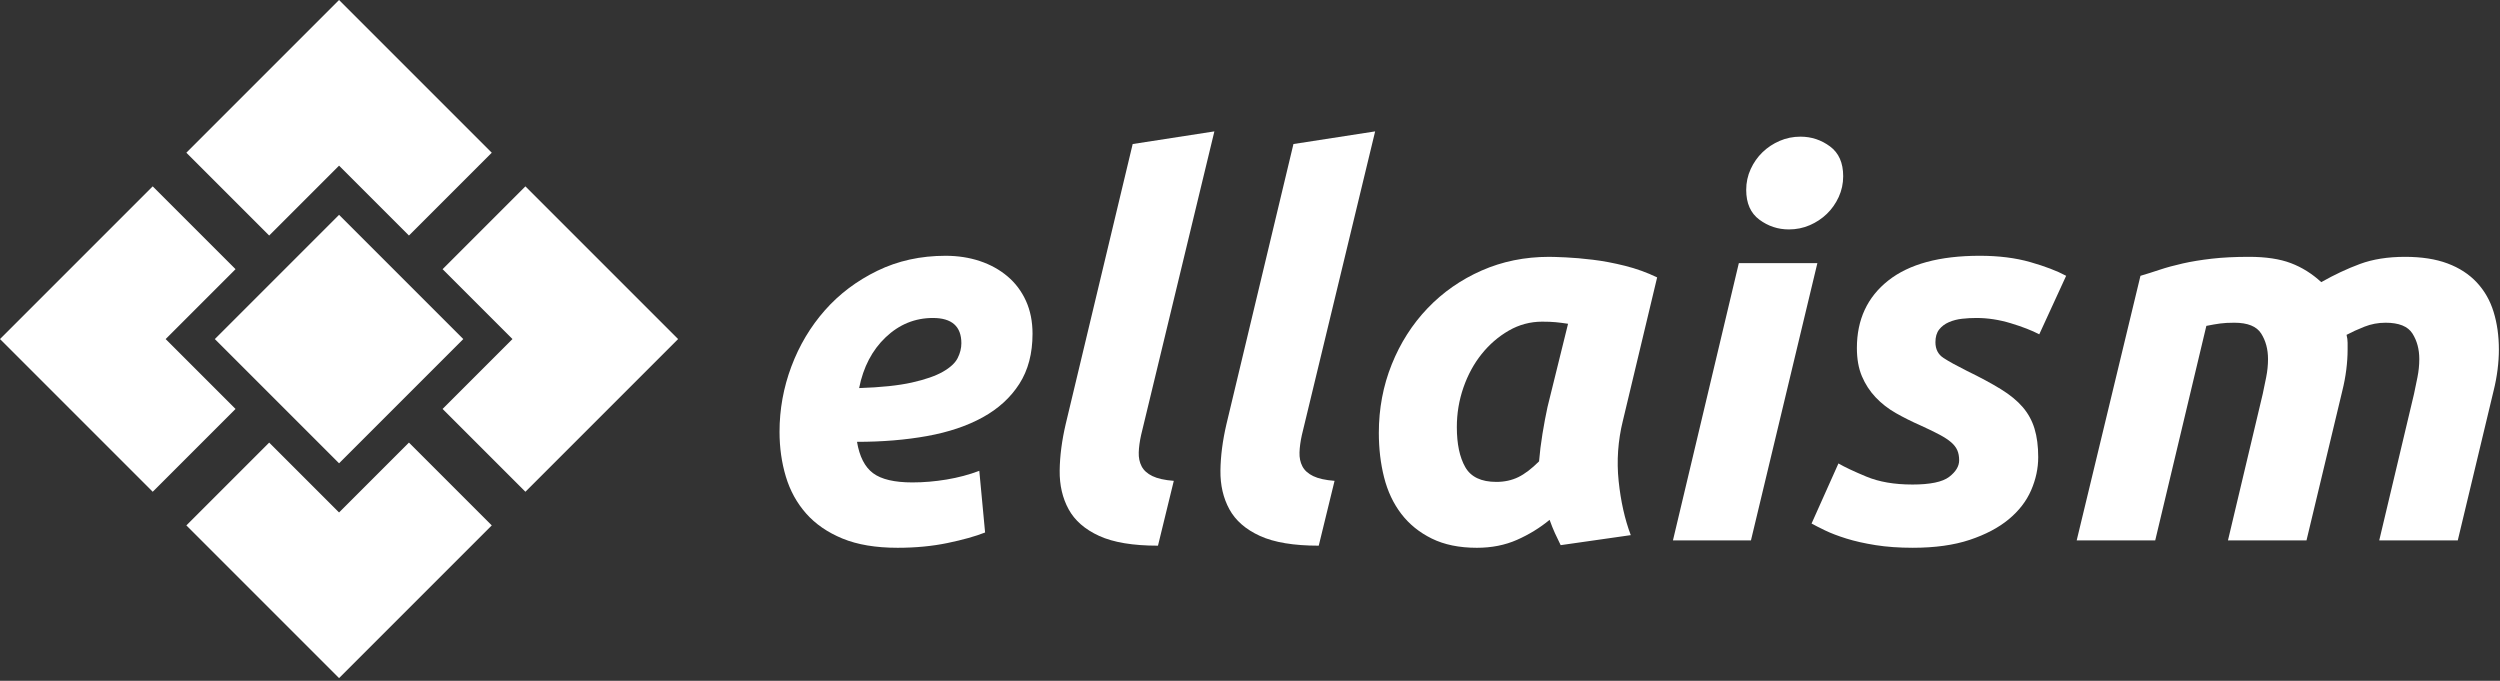<?xml version="1.0" encoding="UTF-8" standalone="no"?><!DOCTYPE svg PUBLIC "-//W3C//DTD SVG 1.1//EN" "http://www.w3.org/Graphics/SVG/1.1/DTD/svg11.dtd"><svg width="683" height="186" viewBox="0 0 683 186" version="1.1" xmlns="http://www.w3.org/2000/svg" xmlns:xlink="http://www.w3.org/1999/xlink" xml:space="preserve" xmlns:serif="http://www.serif.com/" style="fill-rule:evenodd;clip-rule:evenodd;stroke-linejoin:round;stroke-miterlimit:2;"><rect x="0" y="0" width="683" height="186" fill="#333333" stroke="none"/><g><path d="M126.572,92.631l-33.941,-33.941l-33.941,33.941l33.941,33.941l33.941,-33.941Z" style="fill:#fff;"/><path d="M111.723,64.347l-19.092,-19.092l-19.092,19.092l-22.627,-22.628l19.963,-19.963l21.756,-21.756l41.719,41.719l-22.627,22.628Z" style="fill:#fff;"/><path d="M120.915,111.723l19.092,-19.092l-19.092,-19.092l22.628,-22.627l19.963,19.963l21.756,21.756l-41.719,41.719l-22.628,-22.627Z" style="fill:#fff;"/><path d="M73.539,120.915l19.092,19.092l19.092,-19.092l22.627,22.628l-19.963,19.963l-21.756,21.756l-41.719,-41.719l22.627,-22.628Z" style="fill:#fff;"/><path d="M64.347,73.539l-19.092,19.092l19.092,19.092l-22.628,22.627l-19.963,-19.963l-21.756,-21.756l41.719,-41.719l22.628,22.627Z" style="fill:#fff;"/></g><g><path d="M212.967,117.975c0,-6.144 1.08,-12.096 3.24,-17.856c2.16,-5.76 5.208,-10.872 9.144,-15.336c3.936,-4.464 8.712,-8.064 14.328,-10.8c5.616,-2.736 11.832,-4.104 18.648,-4.104c3.36,0 6.48,0.48 9.36,1.44c2.88,0.96 5.4,2.352 7.56,4.176c2.16,1.824 3.84,4.056 5.04,6.696c1.2,2.64 1.8,5.64 1.8,9c0,5.376 -1.2,9.936 -3.6,13.68c-2.4,3.744 -5.736,6.792 -10.008,9.144c-4.272,2.352 -9.336,4.056 -15.192,5.112c-5.856,1.056 -12.24,1.584 -19.152,1.584c0.672,4.032 2.136,6.888 4.392,8.568c2.256,1.68 5.832,2.52 10.728,2.52c3.072,0 6.192,-0.264 9.36,-0.792c3.168,-0.528 6.144,-1.32 8.928,-2.376l1.584,16.848c-2.688,1.056 -6.12,2.016 -10.296,2.88c-4.176,0.864 -8.712,1.296 -13.608,1.296c-5.952,0 -10.968,-0.84 -15.048,-2.52c-4.08,-1.68 -7.392,-3.96 -9.936,-6.84c-2.544,-2.88 -4.392,-6.24 -5.544,-10.08c-1.152,-3.84 -1.728,-7.92 -1.728,-12.24Zm41.904,-31.104c-4.896,0 -9.192,1.752 -12.888,5.256c-3.696,3.504 -6.12,8.136 -7.272,13.896c5.952,-0.192 10.752,-0.696 14.4,-1.512c3.648,-0.816 6.48,-1.8 8.496,-2.952c2.016,-1.152 3.36,-2.4 4.032,-3.744c0.672,-1.344 1.008,-2.688 1.008,-4.032c0,-4.608 -2.592,-6.912 -7.776,-6.912Z" style="fill:#fff;fill-rule:nonzero;"/><path d="M316.359,149.079c-6.816,0 -12.168,-0.888 -16.056,-2.664c-3.888,-1.776 -6.672,-4.2 -8.352,-7.272c-1.68,-3.072 -2.496,-6.6 -2.448,-10.584c0.048,-3.984 0.6,-8.232 1.656,-12.744l18.288,-76.464l22.32,-3.456l-20.016,82.944c-0.384,1.728 -0.6,3.312 -0.648,4.752c-0.048,1.44 0.216,2.712 0.792,3.816c0.576,1.104 1.56,1.992 2.952,2.664c1.392,0.672 3.336,1.104 5.832,1.296l-4.32,17.712Z" style="fill:#fff;fill-rule:nonzero;"/><path d="M360.279,149.079c-6.816,0 -12.168,-0.888 -16.056,-2.664c-3.888,-1.776 -6.672,-4.2 -8.352,-7.272c-1.68,-3.072 -2.496,-6.6 -2.448,-10.584c0.048,-3.984 0.6,-8.232 1.656,-12.744l18.288,-76.464l22.32,-3.456l-20.016,82.944c-0.384,1.728 -0.6,3.312 -0.648,4.752c-0.048,1.44 0.216,2.712 0.792,3.816c0.576,1.104 1.56,1.992 2.952,2.664c1.392,0.672 3.336,1.104 5.832,1.296l-4.32,17.712Z" style="fill:#fff;fill-rule:nonzero;"/><path d="M443.367,114.951c-1.344,5.472 -1.728,10.968 -1.152,16.488c0.576,5.52 1.68,10.44 3.312,14.76l-19.152,2.736c-0.576,-1.152 -1.104,-2.256 -1.584,-3.312c-0.48,-1.056 -0.96,-2.256 -1.44,-3.6c-2.688,2.208 -5.664,4.032 -8.928,5.472c-3.264,1.44 -6.912,2.16 -10.944,2.16c-4.8,0 -8.904,-0.84 -12.312,-2.52c-3.408,-1.68 -6.192,-3.936 -8.352,-6.768c-2.16,-2.832 -3.72,-6.144 -4.68,-9.936c-0.96,-3.792 -1.44,-7.848 -1.44,-12.168c0,-6.624 1.176,-12.864 3.528,-18.72c2.352,-5.856 5.616,-10.968 9.792,-15.336c4.176,-4.368 9.096,-7.8 14.76,-10.296c5.664,-2.496 11.808,-3.744 18.432,-3.744c0.864,0 2.376,0.048 4.536,0.144c2.16,0.096 4.632,0.312 7.416,0.648c2.784,0.336 5.712,0.888 8.784,1.656c3.072,0.768 6,1.824 8.784,3.168l-9.36,39.168Zm-14.976,-26.496c-1.248,-0.192 -2.376,-0.336 -3.384,-0.432c-1.008,-0.096 -2.232,-0.144 -3.672,-0.144c-3.264,0 -6.312,0.816 -9.144,2.448c-2.832,1.632 -5.304,3.768 -7.416,6.408c-2.112,2.64 -3.768,5.688 -4.968,9.144c-1.2,3.456 -1.8,7.056 -1.8,10.8c0,4.608 0.768,8.256 2.304,10.944c1.536,2.688 4.368,4.032 8.496,4.032c2.208,0 4.2,-0.432 5.976,-1.296c1.776,-0.864 3.672,-2.304 5.688,-4.32c0.192,-2.4 0.504,-4.92 0.936,-7.56c0.432,-2.64 0.888,-5.064 1.368,-7.272l5.616,-22.752Z" style="fill:#fff;fill-rule:nonzero;"/><path d="M478.359,147.639l-21.312,0l18,-75.744l21.456,0l-18.144,75.744Zm10.368,-84.96c-2.976,0 -5.664,-0.888 -8.064,-2.664c-2.4,-1.776 -3.6,-4.488 -3.6,-8.136c0,-2.016 0.408,-3.912 1.224,-5.688c0.816,-1.776 1.896,-3.312 3.24,-4.608c1.344,-1.296 2.904,-2.328 4.68,-3.096c1.776,-0.768 3.672,-1.152 5.688,-1.152c2.976,0 5.664,0.888 8.064,2.664c2.4,1.776 3.6,4.488 3.6,8.136c0,2.016 -0.408,3.912 -1.224,5.688c-0.816,1.776 -1.896,3.312 -3.24,4.608c-1.344,1.296 -2.904,2.328 -4.68,3.096c-1.776,0.768 -3.672,1.152 -5.688,1.152Z" style="fill:#fff;fill-rule:nonzero;"/><path d="M522.423,132.375c4.896,0 8.256,-0.696 10.08,-2.088c1.824,-1.392 2.736,-2.904 2.736,-4.536c0,-1.056 -0.168,-1.968 -0.504,-2.736c-0.336,-0.768 -0.888,-1.488 -1.656,-2.16c-0.768,-0.672 -1.824,-1.368 -3.168,-2.088c-1.344,-0.72 -3.072,-1.56 -5.184,-2.52c-2.4,-1.056 -4.656,-2.184 -6.768,-3.384c-2.112,-1.2 -3.96,-2.64 -5.544,-4.32c-1.584,-1.68 -2.832,-3.6 -3.744,-5.76c-0.912,-2.16 -1.368,-4.728 -1.368,-7.704c0,-7.776 2.856,-13.92 8.568,-18.432c5.712,-4.512 14.04,-6.768 24.984,-6.768c5.184,0 9.792,0.576 13.824,1.728c4.032,1.152 7.296,2.4 9.792,3.744l-7.344,15.984c-2.016,-1.056 -4.608,-2.064 -7.776,-3.024c-3.168,-0.96 -6.288,-1.44 -9.36,-1.44c-1.344,0 -2.664,0.072 -3.96,0.216c-1.296,0.144 -2.496,0.456 -3.6,0.936c-1.104,0.48 -1.992,1.152 -2.664,2.016c-0.672,0.864 -1.008,2.016 -1.008,3.456c0,1.92 0.744,3.36 2.232,4.32c1.488,0.96 3.576,2.112 6.264,3.456c3.744,1.824 6.864,3.504 9.36,5.04c2.496,1.536 4.488,3.168 5.976,4.896c1.488,1.728 2.568,3.696 3.24,5.904c0.672,2.208 1.008,4.8 1.008,7.776c0,3.072 -0.648,6.096 -1.944,9.072c-1.296,2.976 -3.336,5.616 -6.12,7.92c-2.784,2.304 -6.336,4.176 -10.656,5.616c-4.32,1.44 -9.504,2.16 -15.552,2.16c-3.744,0 -7.128,-0.24 -10.152,-0.72c-3.024,-0.48 -5.688,-1.08 -7.992,-1.8c-2.304,-0.72 -4.248,-1.464 -5.832,-2.232c-1.584,-0.768 -2.808,-1.392 -3.672,-1.872l7.344,-16.416c1.632,0.96 4.176,2.16 7.632,3.6c3.456,1.44 7.632,2.16 12.528,2.16Z" style="fill:#fff;fill-rule:nonzero;"/><path d="M584.775,75.351c1.632,-0.48 3.384,-1.032 5.256,-1.656c1.872,-0.624 3.984,-1.2 6.336,-1.728c2.352,-0.528 4.992,-0.96 7.92,-1.296c2.928,-0.336 6.312,-0.504 10.152,-0.504c4.608,0 8.424,0.576 11.448,1.728c3.024,1.152 5.784,2.88 8.28,5.184c3.552,-2.016 7.08,-3.672 10.584,-4.968c3.504,-1.296 7.608,-1.944 12.312,-1.944c4.512,0 8.376,0.6 11.592,1.8c3.216,1.2 5.88,2.928 7.992,5.184c2.112,2.256 3.648,4.944 4.608,8.064c0.96,3.12 1.44,6.552 1.44,10.296c0,1.728 -0.12,3.552 -0.36,5.472c-0.24,1.92 -0.6,3.84 -1.08,5.76l-9.792,40.896l-21.456,0l9.504,-40.032c0.288,-1.344 0.6,-2.856 0.936,-4.536c0.336,-1.68 0.504,-3.336 0.504,-4.968c0,-2.688 -0.624,-5.016 -1.872,-6.984c-1.248,-1.968 -3.696,-2.952 -7.344,-2.952c-2.016,0 -3.936,0.36 -5.76,1.08c-1.824,0.72 -3.456,1.464 -4.896,2.232c0.192,0.768 0.288,1.488 0.288,2.16l0,1.872c0,1.728 -0.12,3.552 -0.36,5.472c-0.24,1.92 -0.6,3.84 -1.08,5.76l-9.792,40.896l-21.456,0l9.504,-40.032c0.288,-1.344 0.6,-2.856 0.936,-4.536c0.336,-1.68 0.504,-3.336 0.504,-4.968c0,-2.688 -0.624,-5.016 -1.872,-6.984c-1.248,-1.968 -3.696,-2.952 -7.344,-2.952c-1.536,0 -2.832,0.072 -3.888,0.216c-1.056,0.144 -2.304,0.36 -3.744,0.648l-13.968,58.608l-21.456,0l17.424,-72.288Z" style="fill:#fff;fill-rule:nonzero;"/></g></svg>